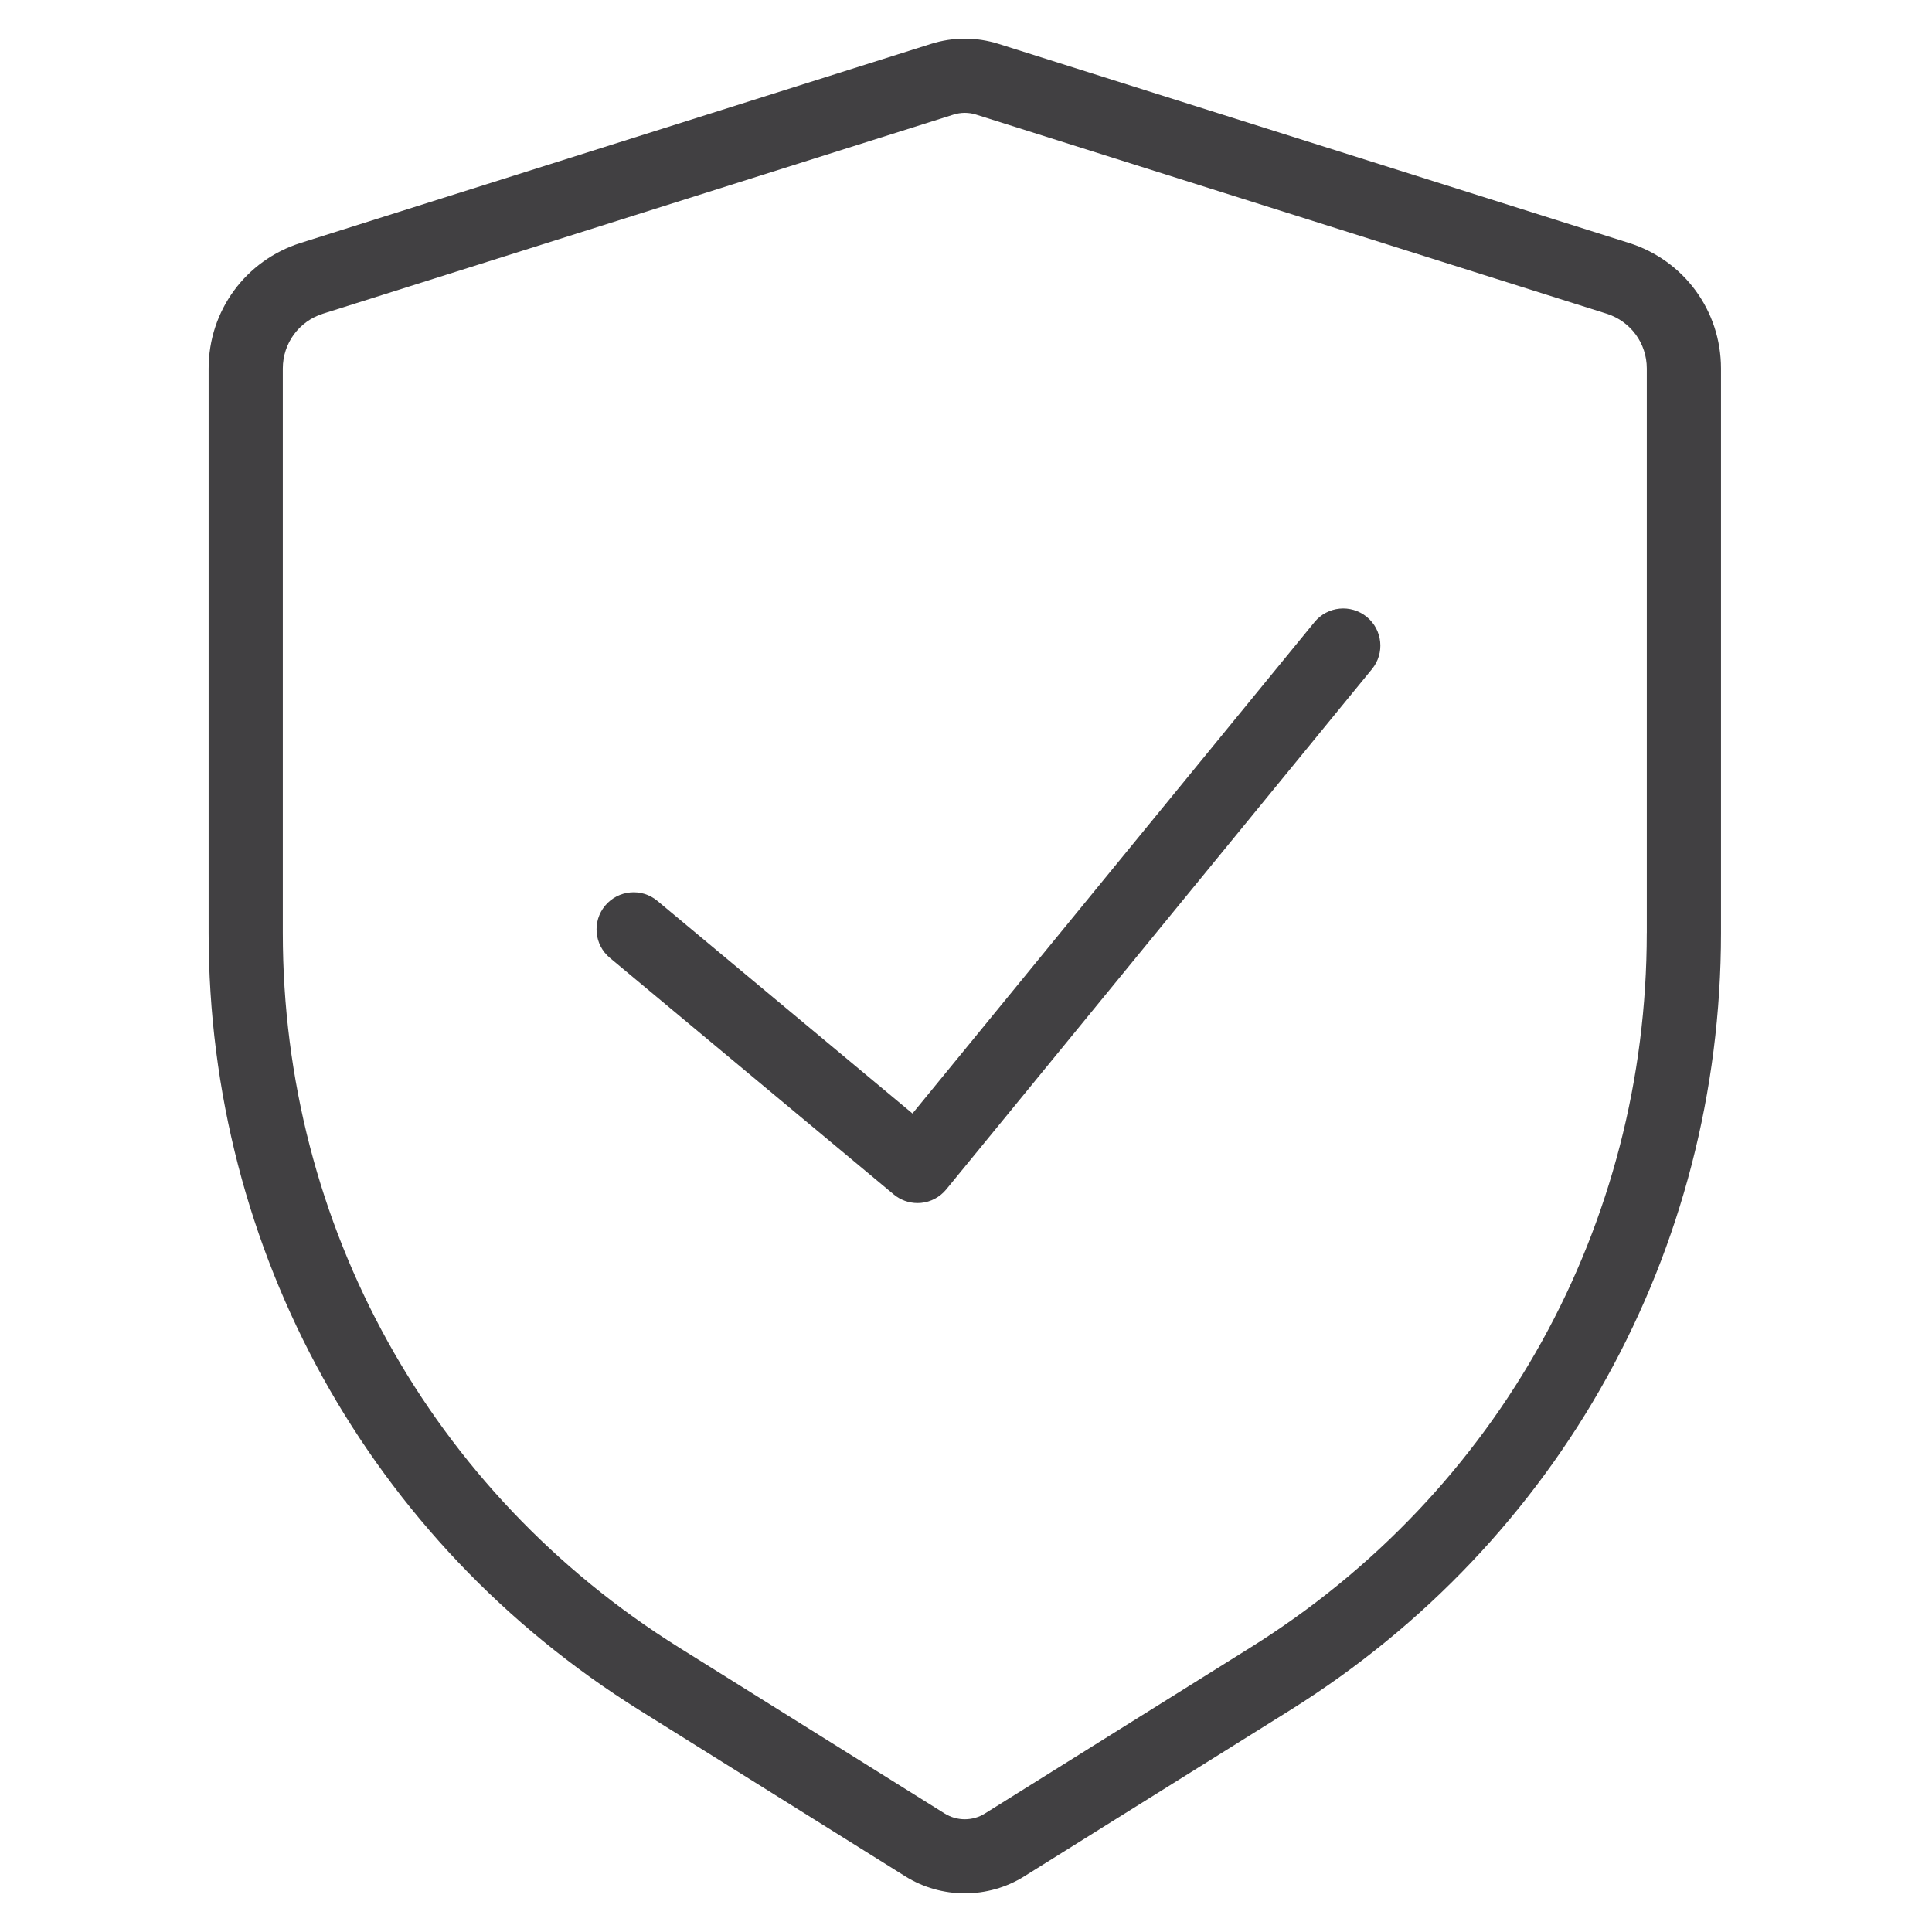 <?xml version="1.0" encoding="UTF-8"?>
<svg id="Line" xmlns="http://www.w3.org/2000/svg" viewBox="0 0 500 500">
  <path d="m421.56,62.87L258.42,11.35c-5.71-1.8-11.75-1.8-17.46,0L77.81,62.87c-14.25,4.5-23.82,17.57-23.82,32.5v146.06c0,82.33,41.68,157.53,111.5,201.16l68.83,43.02c4.67,2.92,10.02,4.38,15.37,4.38s10.7-1.46,15.36-4.38l68.84-43.02c69.82-43.63,111.5-118.84,111.5-201.16V95.37c0-14.94-9.57-28-23.82-32.5Zm4.62,178.57c0,75.66-38.31,144.78-102.47,184.88l-68.84,43.03c-3.15,1.97-7.21,1.97-10.37,0l-68.84-43.02c-64.16-40.1-102.47-109.21-102.47-184.88V95.37c0-6.52,4.18-12.23,10.41-14.19L246.75,29.66c.96-.3,1.95-.46,2.94-.46s1.98.15,2.94.46l163.15,51.52c6.23,1.97,10.41,7.67,10.41,14.19v146.06Z" fill="#414042" stroke-width="0"/>
  <path d="m353.71,159.64c-4.11-3.35-10.15-2.76-13.51,1.35l-104.05,127.18-66.02-55.02c-4.07-3.4-10.12-2.84-13.52,1.23-3.39,4.07-2.85,10.13,1.23,13.52l73.46,61.22c1.73,1.44,3.91,2.23,6.15,2.23.3,0,.61-.01.91-.04,2.55-.24,4.89-1.5,6.52-3.48l110.19-134.67c3.36-4.11,2.75-10.15-1.35-13.51Z" fill="#414042" stroke-width="0"/>
</svg>